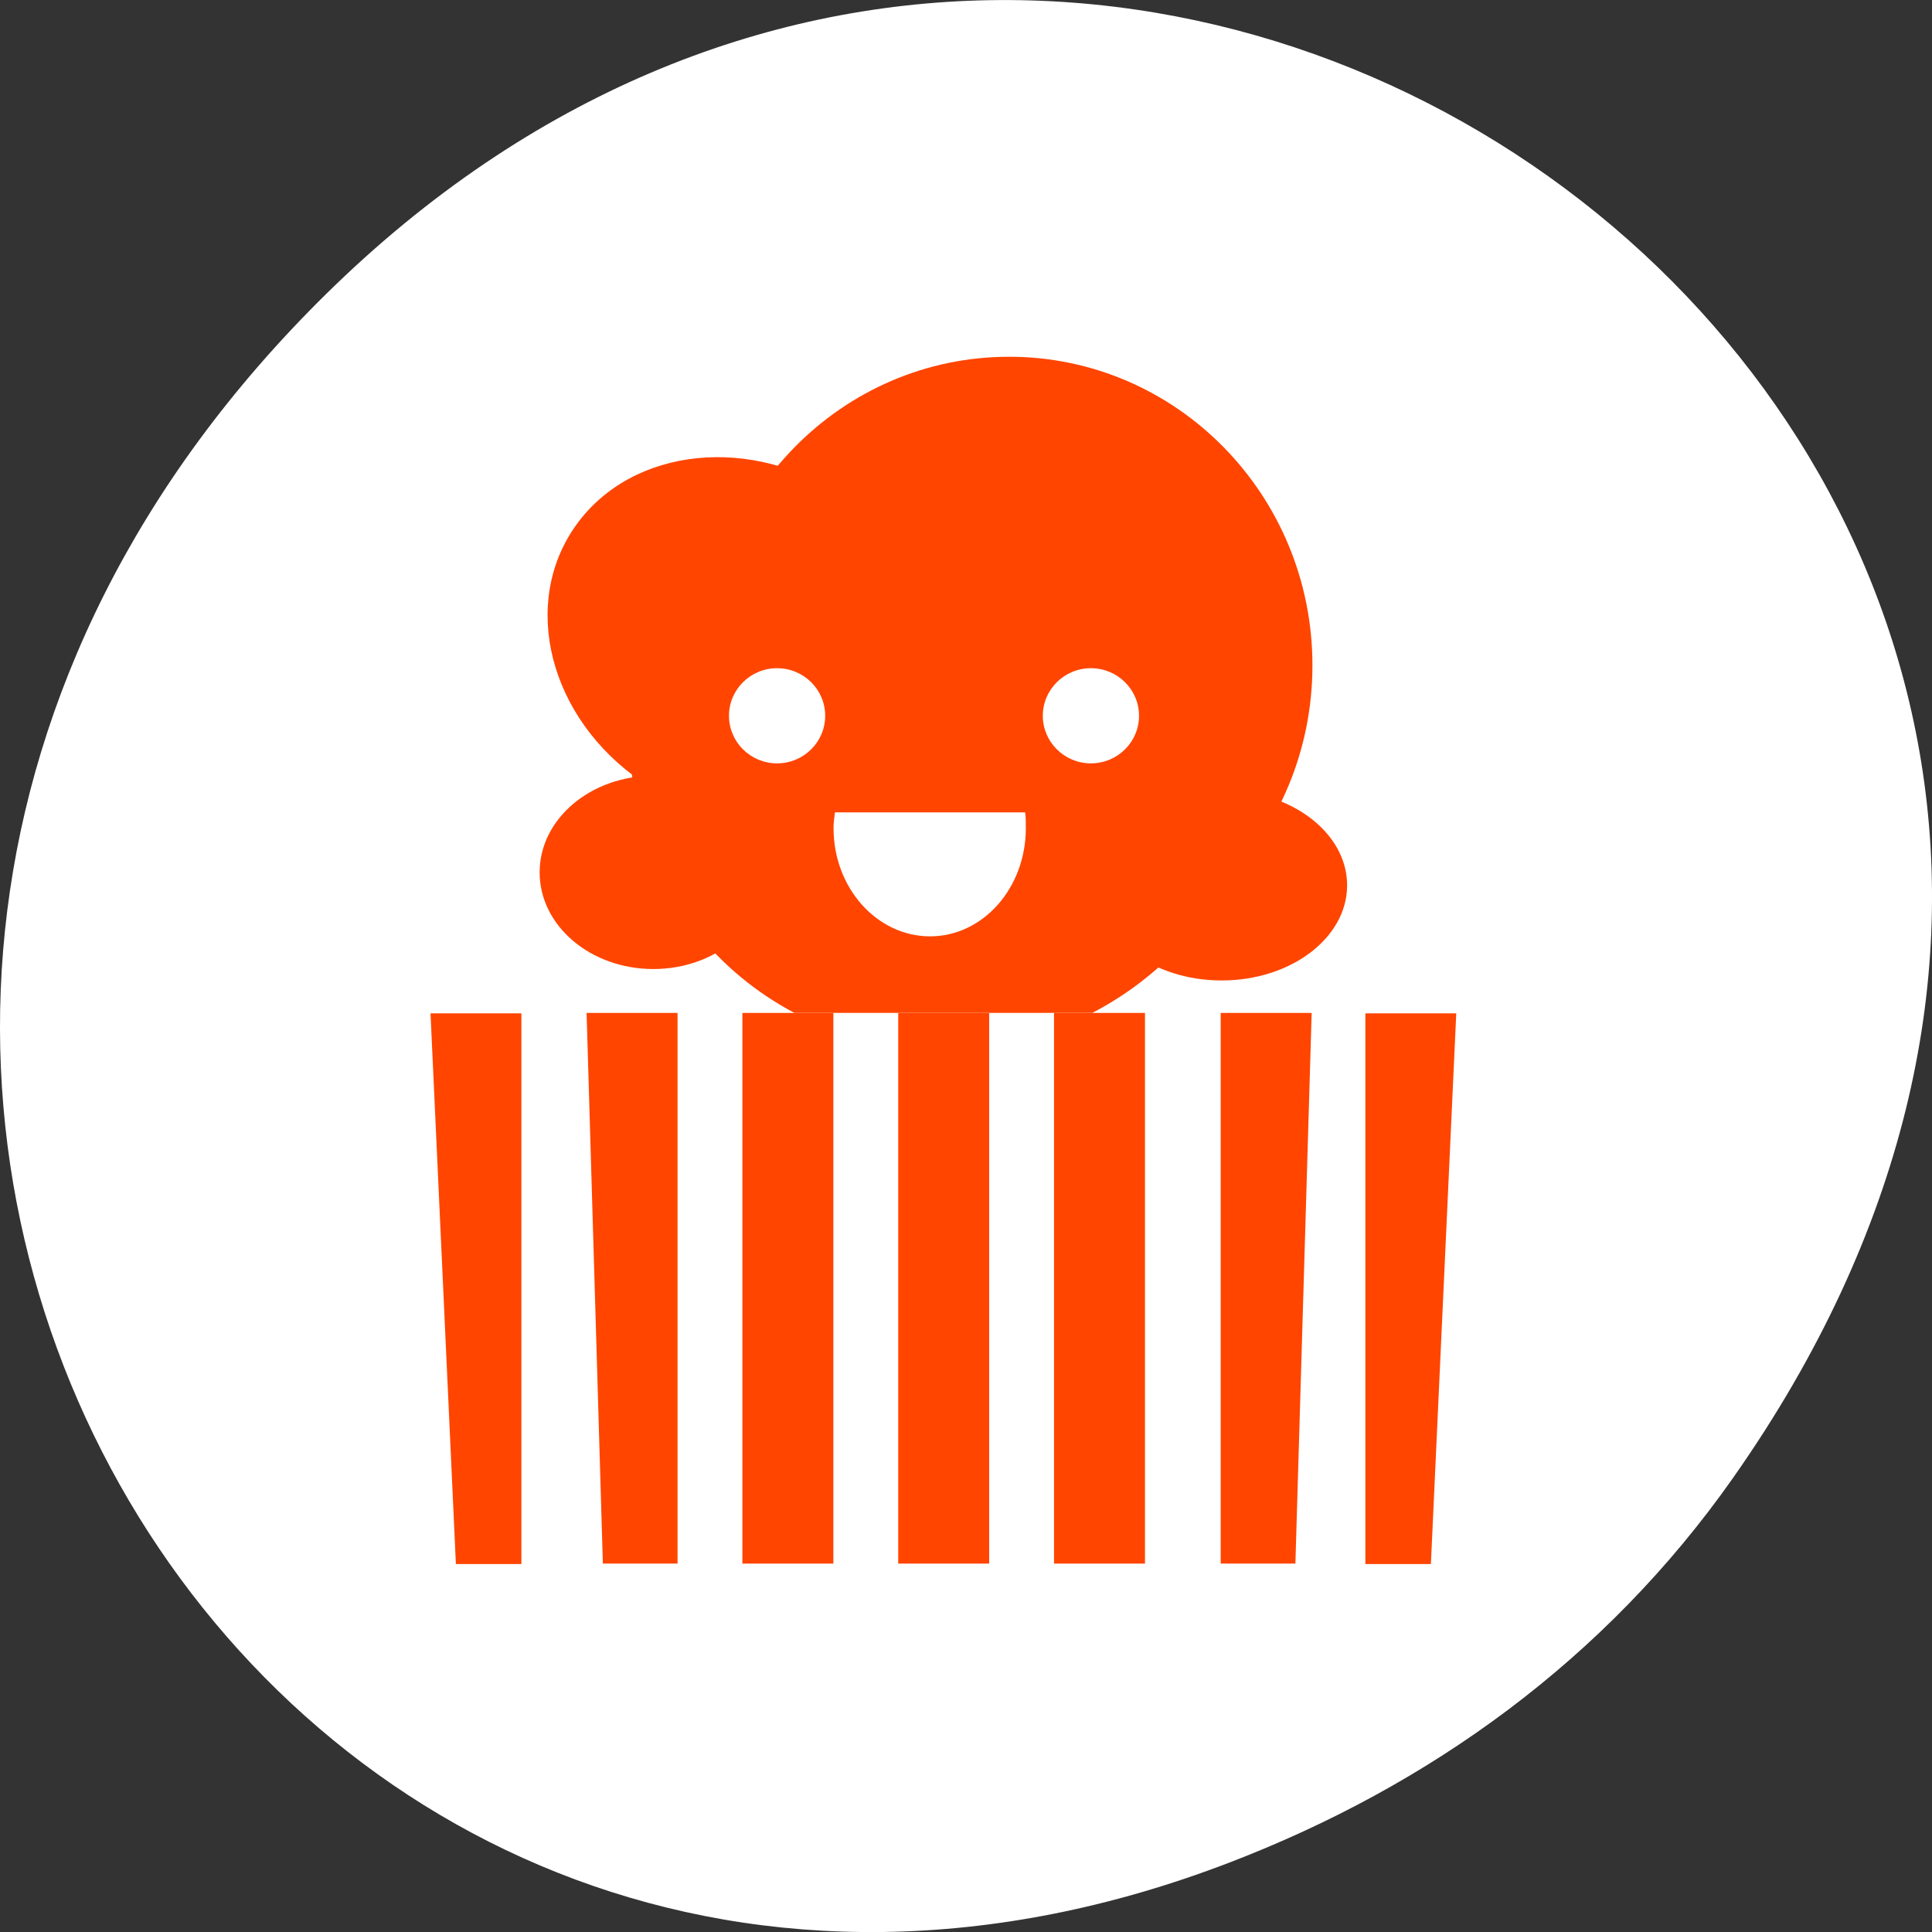 <svg xmlns="http://www.w3.org/2000/svg" xmlns:xlink="http://www.w3.org/1999/xlink" viewBox="0 0 256 256"><rect x="0" y="0" width="256" height="256" fill="#333333" stroke="none"/><defs><path id="0" d="m 18.3 57.755 h 6.998 v 31.573 h -6.998 z" color="#000" fill="#ff4500"/><filter color-interpolation-filters="sRGB"><feGaussianBlur stdDeviation="1.71"/></filter><linearGradient gradientTransform="scale(1.006 0.994)" gradientUnits="userSpaceOnUse" y2="7.02" x2="0" y1="92.54"><stop/><stop offset="1" stop-opacity="0.588"/></linearGradient></defs><g transform="translate(0 -796.36)"><path d="m 229.63 992.2 c 92.05 -130.93 -77.948 -263.6 -186.39 -156.91 -102.17 100.51 -7.449 256.68 119.69 207.86 c 26.526 -10.185 49.802 -26.914 66.7 -50.948 z" fill="#ffffff" color="#000"/><g transform="matrix(4.907 0 0 4.855 7.236 791.56)"><g transform="matrix(0.476 0 0 0.476 0.413 5.649)"><g fill="#ff4500" color="#000"><path transform="translate(1.534 -9.464)" d="m 47.719 23.75 c -1.2 0.066 -2.412 0.246 -3.625 0.563 c -9.701 2.533 -15.675 12.409 -13.344 22.06 c 1.231 5.096 4.544 9.09 8.813 11.375 h 16.906 c 7.316 -3.84 11.434 -12.261 9.438 -20.531 -2.039 -8.447 -9.79 -13.929 -18.19 -13.469 z"/><path d="m 69.46 37.954 c 0 9.133 -9.181 16.537 -20.506 16.537 -11.325 0 -20.506 -7.404 -20.506 -16.537 0 -9.133 9.181 -16.537 20.506 -16.537 11.325 0 20.506 7.404 20.506 16.537 z" transform="matrix(0.462 0.32 -0.349 0.492 28.822 -7.464)"/></g><path d="m 38.698 44.817 c 0 3.06 -3.443 5.54 -7.69 5.54 -4.247 0 -7.69 -2.48 -7.69 -5.54 0 -3.06 3.443 -5.54 7.69 -5.54 4.247 0 7.69 2.48 7.69 5.54 z" transform="matrix(0.839 0 0 1 7.084 -4.586)" fill="#ff4500" color="#000" id="3"/><use transform="matrix(1.103 0 0 0.985 28.83 1.342)" xlink:href="#3"/><path d="m 69.13 22.16 c 0 4.886 -6.182 8.848 -13.809 8.848 -7.626 0 -13.809 -3.961 -13.809 -8.848 0 -4.886 6.182 -8.848 13.809 -8.848 7.626 0 13.809 3.961 13.809 8.848 z" transform="matrix(1.246 0 0 2 -15.648 -15.959)" fill="#ff4500" color="#000"/><path d="m 41.674 30.594 c 0 1.781 -1.222 3.225 -2.729 3.225 -1.507 0 -2.729 -1.444 -2.729 -3.225 0 -1.781 1.222 -3.225 2.729 -3.225 1.507 0 2.729 1.444 2.729 3.225 z" transform="matrix(1 0 0 0.846 1.173 5.368)" fill="#ffffff" color="#000" id="4"/><use transform="translate(17.804)" xlink:href="#4"/><path d="m 43.4 36.788 c -0.041 0.307 -0.079 0.59 -0.079 0.91 0 3.421 2.46 6.199 5.474 6.199 3.01 0 5.435 -2.778 5.435 -6.199 0 -0.32 0.002 -0.603 -0.04 -0.91 h -10.79 z" fill="#ffffff" color="#000"/></g><path d="m 10.151 28.645 h 2.454 v 15.03 h -1.769 z" fill="#ff4500" color="#000"/><path d="m 18.3 57.755 h 6.998 v 31.573 h -5.746 z" fill="#ff4500" color="#000" transform="matrix(0.351 0 0 0.476 7.942 1.143)" id="1"/><use transform="matrix(0.351 0 0 0.476 12.149 1.143)" xlink:href="#0"/><use transform="matrix(0.351 0 0 0.476 16.357 1.143)" xlink:href="#0"/><use transform="matrix(0.351 0 0 0.476 20.564 1.143)" xlink:href="#0"/><path d="m 37.849 28.645 h -2.454 v 15.03 h 1.769 z" fill="#ff4500" color="#000"/><path transform="matrix(0.476 0 0 0.476 1.143 1.143)" d="m 40.2 39.608 c 0 0.404 -0.291 0.732 -0.651 0.732 -0.36 0 -0.651 -0.328 -0.651 -0.732 0 -0.404 0.291 -0.732 0.651 -0.732 0.36 0 0.651 0.328 0.651 0.732 z" fill="#ffffff" color="#000" id="2"/><use transform="translate(8.571)" xlink:href="#2"/><use transform="matrix(-1 0 0 1 48.31 0)" xlink:href="#1"/></g></g></svg>